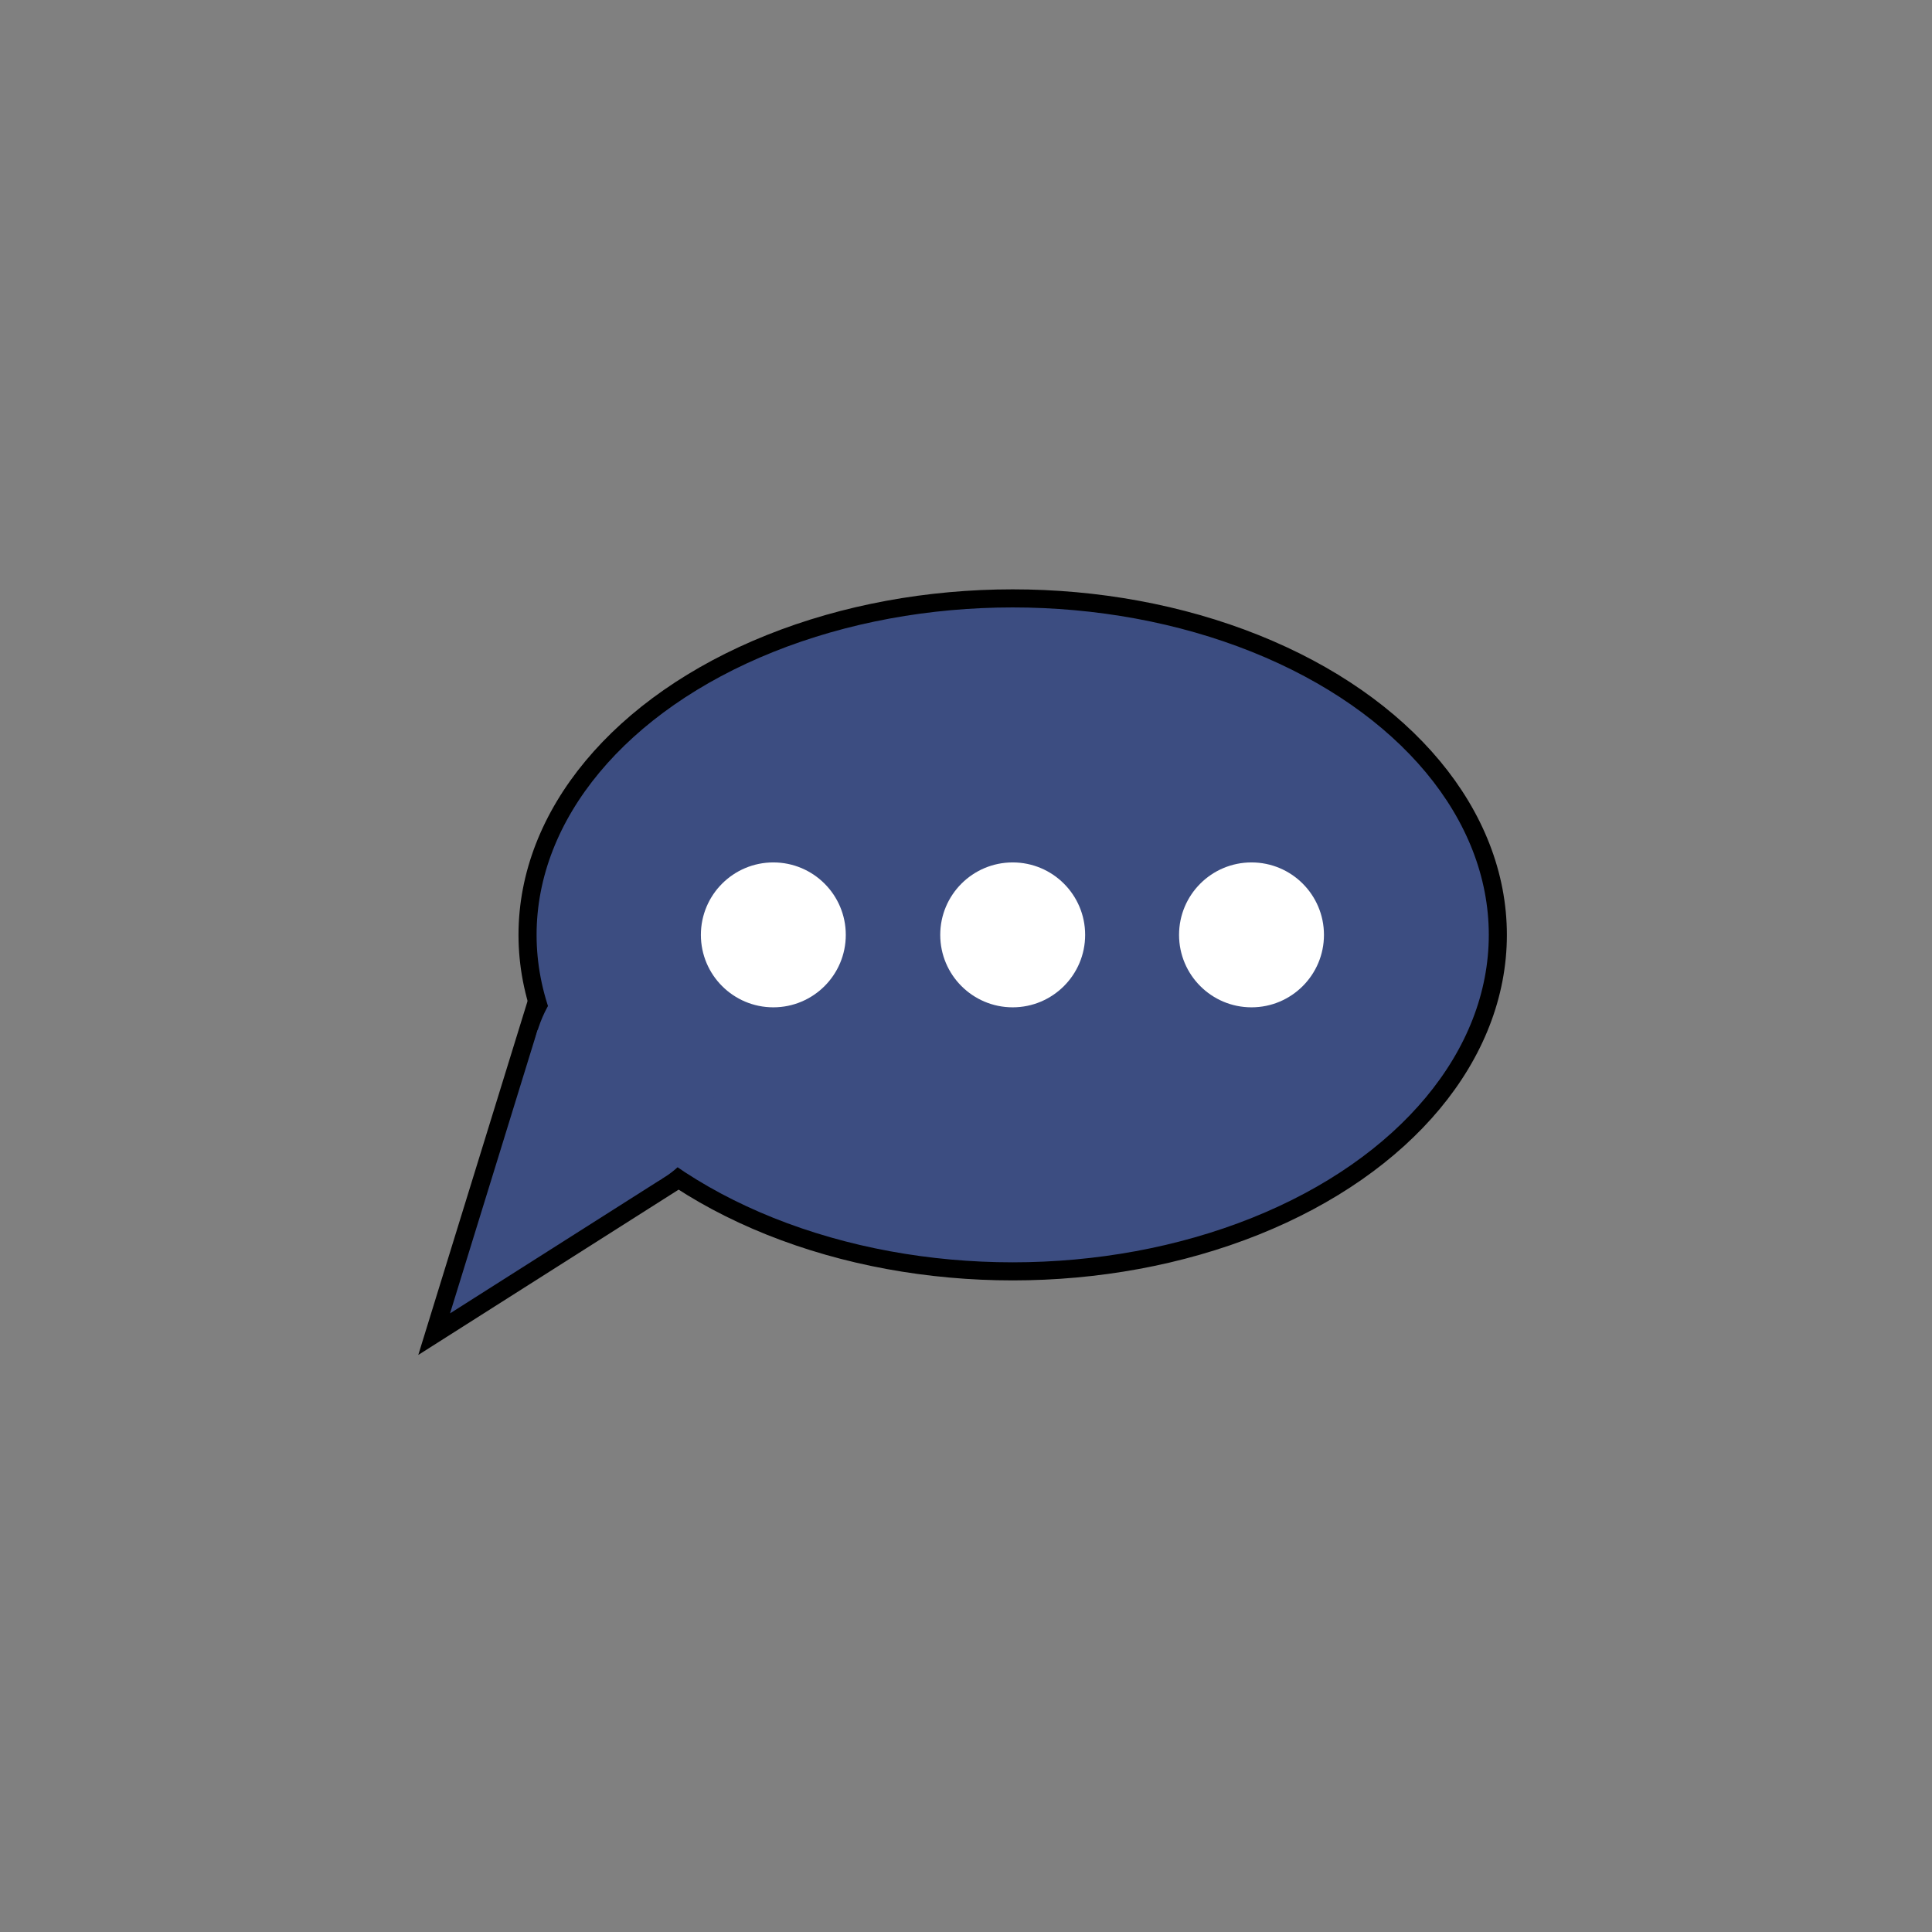 <?xml version="1.0" encoding="utf-8"?>
<!-- Generator: Adobe Illustrator 24.1.2, SVG Export Plug-In . SVG Version: 6.00 Build 0)  -->
<svg version="1.1" id="Layer_1" xmlns="http://www.w3.org/2000/svg" xmlns:xlink="http://www.w3.org/1999/xlink" x="0px" y="0px"
	 viewBox="0 0 360 360" style="enable-background:new 0 0 360 360;" xml:space="preserve">
<rect x="0" y="0" width="360" height="360" fill="#808080" stroke="none"/>
<style type="text/css">
	.st0{fill:#3C4D81;stroke:#000000;stroke-width:3.369;stroke-miterlimit:10;}
	.st1{fill:#FFFFFF;}
	.st2{fill:#3C4D81;}
</style>
<polygon class="st0" points="100.2,186.1 80.9,248.6 140.9,210.5 "/>
<ellipse class="st0" cx="188.7" cy="174.2" rx="90.4" ry="62.7"/>
<circle class="st1" cx="144.1" cy="174.2" r="13.5"/>
<circle class="st1" cx="188.7" cy="174.2" r="13.5"/>
<circle class="st1" cx="233.2" cy="174.2" r="13.5"/>
<ellipse class="st2" cx="116.2" cy="199.9" rx="17.2" ry="21.7"/>
</svg>
